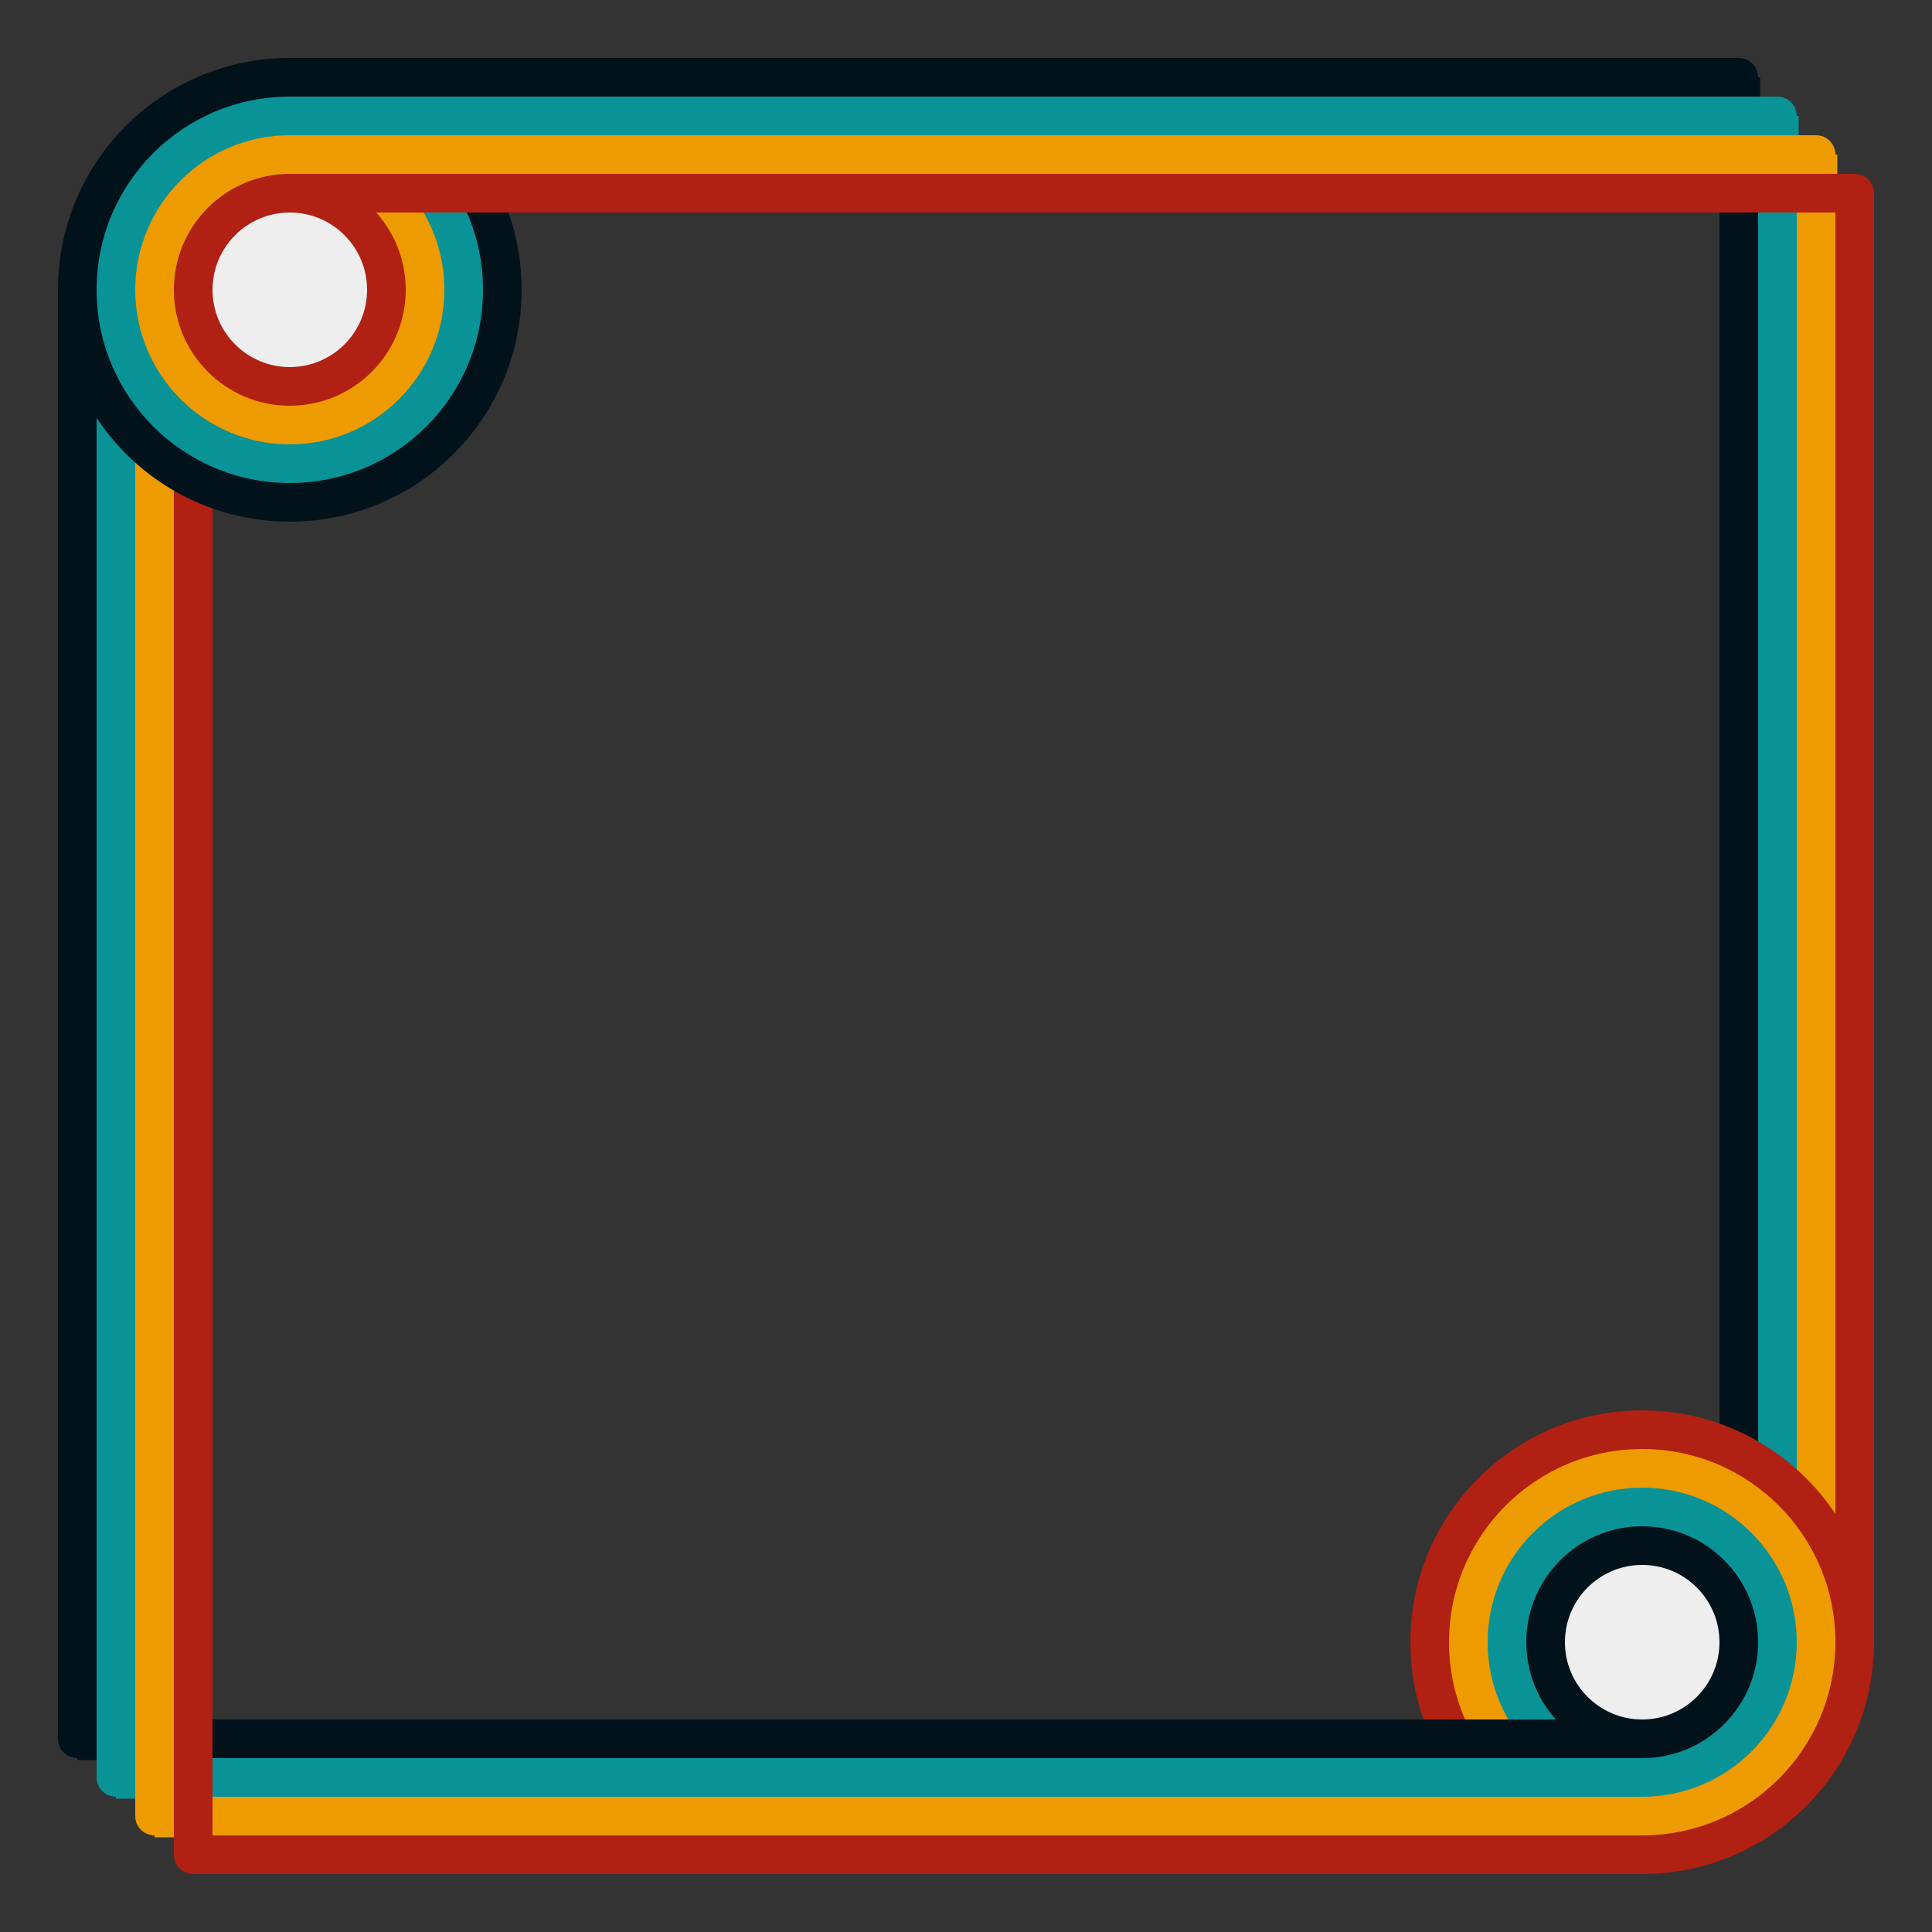 <?xml version="1.0" encoding="UTF-8" standalone="no"?>
<!-- Created with Inkscape (http://www.inkscape.org/) -->

<svg
   width="1000mm"
   height="1000mm"
   viewBox="0 0 1000 1000"
   version="1.1"
   id="svg1"
   sodipodi:docname="border-color.svg"
   inkscape:version="1.3.2 (091e20e, 2023-11-25)"
   xmlns:inkscape="http://www.inkscape.org/namespaces/inkscape"
   xmlns:sodipodi="http://sodipodi.sourceforge.net/DTD/sodipodi-0.dtd"
   xmlns="http://www.w3.org/2000/svg"
   xmlns:svg="http://www.w3.org/2000/svg">
  <rect x="0" y="0" width="1000" height="1000" fill="#333333" stroke="none"/>
  <sodipodi:namedview
     id="namedview1"
     pagecolor="#ffffff"
     bordercolor="#000000"
     borderopacity="0.25"
     inkscape:showpageshadow="2"
     inkscape:pageopacity="0.0"
     inkscape:pagecheckerboard="0"
     inkscape:deskcolor="#d1d1d1"
     inkscape:document-units="mm"
     showgrid="true"
     inkscape:zoom="0.1767767"
     inkscape:cx="924.89567"
     inkscape:cy="1815.8502"
     inkscape:window-width="1584"
     inkscape:window-height="953"
     inkscape:window-x="251"
     inkscape:window-y="25"
     inkscape:window-maximized="0"
     inkscape:current-layer="layer1">
    <inkscape:grid
       id="grid1"
       units="mm"
       originx="0"
       originy="0"
       spacingx="1"
       spacingy="1"
       empcolor="#0099e5"
       empopacity="0.302"
       color="#0099e5"
       opacity="0.149"
       empspacing="5"
       dotted="false"
       gridanglex="30"
       gridanglez="30"
       visible="true" />
  </sodipodi:namedview>
  <defs
     id="defs1" />
  <g
     inkscape:label="Layer 1"
     inkscape:groupmode="layer"
     id="layer1">
    <ellipse
       style="fill:#01121a;fill-opacity:1;stroke:none;stroke-width:15.875;stroke-dasharray:none;stroke-opacity:1"
       id="path3"
       cx="40"
       cy="900"
       rx="10"
       ry="10" />
    <circle
       style="fill:#b02013;fill-opacity:1;stroke:none;stroke-width:15.875;stroke-dasharray:none;stroke-opacity:1"
       id="path3-7-3-4"
       cx="100"
       cy="960"
       r="10" />
    <circle
       style="fill:#ed9b00;fill-opacity:1;stroke:none;stroke-width:15.875;stroke-dasharray:none;stroke-opacity:1"
       id="path3-7-3"
       cx="80"
       cy="940"
       r="10" />
    <circle
       style="fill:#099396;fill-opacity:1;stroke:none;stroke-width:15.875;stroke-dasharray:none;stroke-opacity:1"
       id="path3-7"
       cx="60"
       cy="920"
       r="10" />
    <rect
       style="fill:#01121a;fill-opacity:1;stroke:none;stroke-width:15.875;stroke-dasharray:none;stroke-opacity:1"
       id="rect5"
       width="520"
       height="21"
       x="40"
       y="890" />
    <rect
       style="fill:#099396;fill-opacity:1;stroke:none;stroke-width:15.875;stroke-dasharray:none;stroke-opacity:1"
       id="rect5-0"
       width="520"
       height="21"
       x="60"
       y="910" />
    <rect
       style="fill:#ed9b00;fill-opacity:1;stroke:none;stroke-width:15.875;stroke-dasharray:none;stroke-opacity:1"
       id="rect5-0-1"
       width="520"
       height="21"
       x="80"
       y="930" />
    <rect
       style="fill:#b02013;fill-opacity:1;stroke:none;stroke-width:15.875;stroke-dasharray:none;stroke-opacity:1"
       id="rect5-0-1-4"
       width="520"
       height="20"
       x="100"
       y="950" />
    <rect
       style="fill:#01121a;fill-opacity:1;stroke:none;stroke-width:0.494;stroke-dasharray:none;stroke-opacity:1"
       id="rect4-6-1-8"
       width="21"
       height="750"
       x="30"
       y="150"
       inkscape:label="B1" />
    <rect
       style="fill:#099396;fill-opacity:1;stroke:none;stroke-width:0.494;stroke-dasharray:none;stroke-opacity:1"
       id="rect4-6-1"
       width="21"
       height="770"
       x="50"
       y="150"
       inkscape:label="B2" />
    <rect
       style="fill:#ed9b00;fill-opacity:1;stroke:none;stroke-width:0.494;stroke-dasharray:none;stroke-opacity:1"
       id="rect4-6"
       width="21"
       height="790"
       x="70"
       y="150"
       inkscape:label="B3" />
    <rect
       style="fill:#b02013;fill-opacity:1;stroke:none;stroke-width:0.494;stroke-dasharray:none;stroke-opacity:1"
       id="rect4"
       width="20"
       height="810"
       x="90"
       y="150"
       inkscape:label="B4" />
    <rect
       style="fill:#01121a;fill-opacity:1;stroke:none;stroke-width:0.494;stroke-dasharray:none;stroke-opacity:1"
       id="rect4-9"
       width="21"
       height="300"
       x="890"
       y="550"
       inkscape:label="B4" />
    <rect
       style="fill:#099396;fill-opacity:1;stroke:none;stroke-width:0.494;stroke-dasharray:none;stroke-opacity:1"
       id="rect4-6-7"
       width="21"
       height="300"
       x="910"
       y="550"
       inkscape:label="B3" />
    <rect
       style="fill:#ed9b00;fill-opacity:1;stroke:none;stroke-width:0.494;stroke-dasharray:none;stroke-opacity:1"
       id="rect4-6-1-6"
       width="21"
       height="300"
       x="930"
       y="550"
       inkscape:label="B2" />
    <rect
       style="fill:#b02013;fill-opacity:1;stroke:none;stroke-width:0.494;stroke-dasharray:none;stroke-opacity:1"
       id="rect4-6-1-8-9"
       width="20"
       height="300"
       x="950"
       y="550"
       inkscape:label="B1" />
    <circle
       style="fill:#01121a;fill-opacity:1;stroke:none;stroke-width:0.618;stroke-dasharray:none;stroke-opacity:1"
       id="path1-6-1-3-7"
       inkscape:transform-center-x="31.343295"
       inkscape:transform-center-y="-9.8039199"
       cy="150"
       cx="150"
       r="120"
       inkscape:label="C5" />
    <circle
       style="fill:#b02013;fill-opacity:1;stroke:none;stroke-width:0.618;stroke-dasharray:none;stroke-opacity:1"
       id="path1-6-1-3-7-3"
       inkscape:transform-center-x="31.343295"
       inkscape:transform-center-y="-9.8039199"
       cy="850"
       cx="850"
       r="120"
       inkscape:label="C5" />
    <circle
       style="fill:#099396;fill-opacity:1;stroke:none;stroke-width:0.618;stroke-dasharray:none;stroke-opacity:1"
       id="path1-6-1-3"
       inkscape:transform-center-x="31.343295"
       inkscape:transform-center-y="-9.8039199"
       cy="150"
       cx="150"
       r="100"
       inkscape:label="C4" />
    <circle
       style="fill:#ed9b00;fill-opacity:1;stroke:none;stroke-width:0.618;stroke-dasharray:none;stroke-opacity:1"
       id="path1-6-1-3-0"
       inkscape:transform-center-x="31.343295"
       inkscape:transform-center-y="-9.8039199"
       cy="850"
       cx="850"
       r="100"
       inkscape:label="C4" />
    <circle
       style="fill:#ed9b00;fill-opacity:1;stroke:none;stroke-width:0.618;stroke-dasharray:none;stroke-opacity:1"
       id="path1-6-1"
       inkscape:transform-center-x="31.343295"
       inkscape:transform-center-y="-9.8039199"
       cy="150"
       cx="150"
       r="80"
       inkscape:label="C3" />
    <circle
       style="fill:#099396;fill-opacity:1;stroke:none;stroke-width:0.618;stroke-dasharray:none;stroke-opacity:1"
       id="path1-6-1-2"
       inkscape:transform-center-x="31.343295"
       inkscape:transform-center-y="-9.8039199"
       cy="850"
       cx="850"
       r="80"
       inkscape:label="C3" />
    <circle
       style="fill:#b02013;fill-opacity:1;stroke:none;stroke-width:15.875;stroke-dasharray:none;stroke-opacity:1"
       id="path1-6"
       inkscape:transform-center-x="31.343295"
       inkscape:transform-center-y="-9.8039199"
       cy="150"
       cx="150"
       r="60"
       inkscape:label="C2" />
    <circle
       style="fill:#01121a;fill-opacity:1;stroke:none;stroke-width:15.875;stroke-dasharray:none;stroke-opacity:1"
       id="path1-6-8"
       inkscape:transform-center-x="31.343295"
       inkscape:transform-center-y="-9.8039199"
       cy="850"
       cx="850"
       r="60"
       inkscape:label="C2" />
    <circle
       style="fill:#eeeeee;stroke-width:0.494;stroke:none;stroke-opacity:1;stroke-dasharray:none;fill-opacity:1"
       id="path1"
       inkscape:transform-center-x="25.074624"
       inkscape:transform-center-y="-7.8431359"
       cy="150"
       cx="150"
       r="40"
       inkscape:label="C1" />
    <circle
       style="fill:#eeeeee;fill-opacity:1;stroke:none;stroke-width:0.494;stroke-dasharray:none;stroke-opacity:1"
       id="path1-3"
       inkscape:transform-center-x="25.074624"
       inkscape:transform-center-y="-7.8431359"
       cy="850"
       cx="850"
       r="40"
       inkscape:label="C1" />
    <circle
       style="fill:#b02013;fill-opacity:1;stroke:none;stroke-width:15.875;stroke-dasharray:none;stroke-opacity:1"
       id="path2-5-3-0"
       cx="960"
       cy="100"
       r="10" />
    <circle
       style="fill:#ed9b00;fill-opacity:1;stroke:none;stroke-width:15.875;stroke-dasharray:none;stroke-opacity:1"
       id="path2-5-3"
       cx="940"
       cy="80"
       r="10" />
    <circle
       style="fill:#099396;fill-opacity:1;stroke:none;stroke-width:15.875;stroke-dasharray:none;stroke-opacity:1"
       id="path2-5"
       cx="920"
       cy="60"
       r="10" />
    <ellipse
       style="fill:#01121a;fill-opacity:1;stroke:none;stroke-width:15.875;stroke-dasharray:none;stroke-opacity:1"
       id="path2"
       cx="900"
       cy="40"
       rx="10"
       ry="10" />
    <rect
       style="fill:#01121a;fill-opacity:1;stroke:none;stroke-width:46.821;stroke-dasharray:none;stroke-opacity:1"
       id="rect2-1-0-0"
       width="21"
       height="520"
       x="890"
       y="40"
       inkscape:label="rect2-1" />
    <rect
       style="fill:#099396;fill-opacity:1;stroke:none;stroke-width:46.821;stroke-dasharray:none;stroke-opacity:1"
       id="rect2-1-0"
       width="21"
       height="520"
       x="910"
       y="60"
       inkscape:label="rect2-1" />
    <rect
       style="fill:#ed9b00;fill-opacity:1;stroke:none;stroke-width:46.821;stroke-dasharray:none;stroke-opacity:1"
       id="rect2-1"
       width="21"
       height="520"
       x="930"
       y="80"
       inkscape:label="rect2-1" />
    <rect
       style="fill:#b02013;fill-opacity:1;stroke:none;stroke-width:46.821;stroke-dasharray:none;stroke-opacity:1"
       id="rect2"
       width="20"
       height="520"
       x="950"
       y="100" />
    <rect
       style="fill:#01121a;fill-opacity:1;stroke:none;stroke-width:0.494;stroke-dasharray:none;stroke-opacity:1"
       id="rect3"
       width="750"
       height="21"
       x="150"
       y="30"
       inkscape:label="T1" />
    <rect
       style="fill:#099396;fill-opacity:1;stroke:none;stroke-width:0.494;stroke-dasharray:none;stroke-opacity:1"
       id="rect3-0"
       width="770"
       height="21"
       x="150"
       y="50"
       inkscape:label="T2" />
    <rect
       style="fill:#ed9b00;fill-opacity:1;stroke:none;stroke-width:0.494;stroke-dasharray:none;stroke-opacity:1"
       id="rect3-0-5"
       width="790"
       height="21"
       x="150"
       y="70"
       inkscape:label="T3" />
    <rect
       style="fill:#b02013;fill-opacity:1;stroke:none;stroke-width:0.494;stroke-dasharray:none;stroke-opacity:1"
       id="rect3-0-5-3"
       width="810"
       height="20"
       x="150"
       y="90"
       inkscape:label="T4" />
    <rect
       style="fill:#01121a;fill-opacity:1;stroke:none;stroke-width:0.494;stroke-dasharray:none;stroke-opacity:1"
       id="rect3-0-5-3-6"
       width="300"
       height="21"
       x="550"
       y="890"
       inkscape:label="T4" />
    <rect
       style="fill:#099396;fill-opacity:1;stroke:none;stroke-width:0.494;stroke-dasharray:none;stroke-opacity:1"
       id="rect3-0-5-8"
       width="300"
       height="21"
       x="550"
       y="910"
       inkscape:label="T3" />
    <rect
       style="fill:#ed9b00;fill-opacity:1;stroke:none;stroke-width:0.494;stroke-dasharray:none;stroke-opacity:1"
       id="rect3-0-8"
       width="300"
       height="21"
       x="550"
       y="930"
       inkscape:label="T2" />
    <rect
       style="fill:#b02013;fill-opacity:1;stroke:none;stroke-width:0.494;stroke-dasharray:none;stroke-opacity:1"
       id="rect3-1"
       width="300"
       height="20"
       x="550"
       y="950"
       inkscape:label="T1" />
  </g>
</svg>
